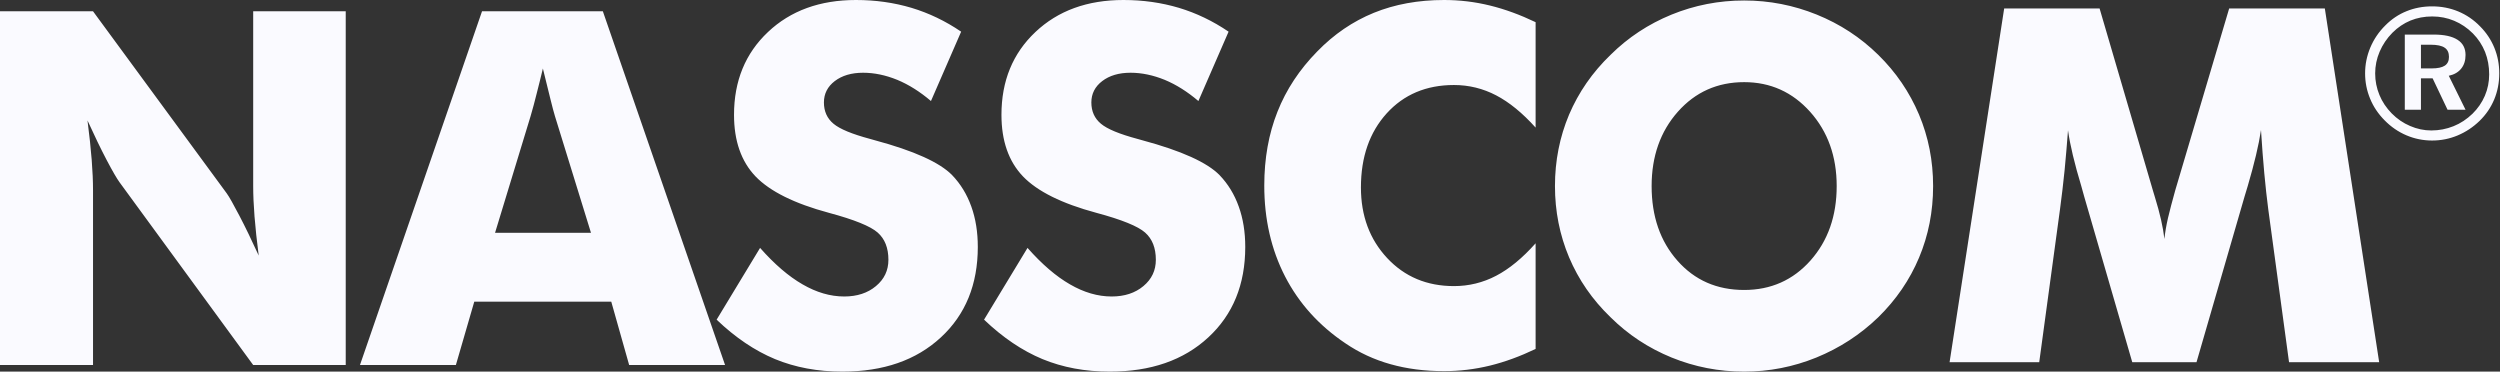 <svg width="148" height="22" viewBox="0 0 148 22" fill="none" xmlns="http://www.w3.org/2000/svg">
<rect x="0" y="0" width="148" height="22" fill="#333333" stroke="none"/>
<path fill-rule="evenodd" clip-rule="evenodd" d="M0 21.609V0.668H5.507L13.417 11.439C13.574 11.653 13.819 12.098 14.168 12.762C14.516 13.425 14.896 14.212 15.316 15.13C15.204 14.261 15.12 13.489 15.067 12.811C15.014 12.137 14.989 11.536 14.989 11.009V0.668H20.467V21.609H14.989L7.079 10.794C6.919 10.575 6.662 10.136 6.313 9.471C5.965 8.809 5.59 8.031 5.18 7.132C5.292 8.011 5.376 8.788 5.429 9.466C5.482 10.139 5.507 10.742 5.507 11.268V21.609H0ZM29.307 13.782H34.986L32.852 6.873C32.788 6.664 32.698 6.325 32.583 5.858C32.47 5.394 32.32 4.794 32.139 4.056C32.017 4.574 31.892 5.062 31.773 5.531C31.654 5.998 31.541 6.448 31.412 6.873L29.307 13.782ZM21.31 21.609L28.536 0.668H35.689L42.924 21.609H37.246L36.187 17.859H28.077L26.988 21.609H21.31ZM44.997 14.676C45.846 15.638 46.686 16.361 47.511 16.834C48.336 17.313 49.157 17.552 49.977 17.552C50.739 17.552 51.368 17.347 51.856 16.937C52.349 16.527 52.594 16.009 52.594 15.379C52.594 14.681 52.384 14.144 51.959 13.768C51.534 13.392 50.572 13.002 49.078 12.601C47.028 12.05 45.578 11.327 44.728 10.444C43.879 9.555 43.454 8.339 43.454 6.796C43.454 4.794 44.123 3.159 45.466 1.894C46.803 0.63 48.541 0 50.675 0C51.832 0 52.926 0.156 53.961 0.464C54.996 0.776 55.972 1.245 56.9 1.875L55.113 5.981C54.464 5.429 53.8 5.009 53.116 4.726C52.433 4.448 51.759 4.306 51.095 4.306C50.407 4.306 49.85 4.472 49.42 4.799C48.991 5.126 48.776 5.551 48.776 6.064C48.776 6.591 48.966 7.011 49.342 7.324C49.718 7.641 50.446 7.939 51.52 8.227L51.778 8.3C54.107 8.925 55.636 9.618 56.368 10.37C56.866 10.888 57.242 11.503 57.501 12.225C57.76 12.943 57.886 13.744 57.886 14.618C57.886 16.839 57.159 18.626 55.699 19.974C54.239 21.326 52.296 22 49.865 22C48.405 22 47.077 21.751 45.88 21.258C44.684 20.76 43.532 19.984 42.424 18.924L44.997 14.676ZM60.829 14.676C61.679 15.638 62.518 16.361 63.343 16.834C64.169 17.313 64.989 17.552 65.809 17.552C66.571 17.552 67.201 17.347 67.689 16.937C68.182 16.527 68.426 16.009 68.426 15.379C68.426 14.681 68.216 14.144 67.791 13.768C67.367 13.392 66.405 13.002 64.911 12.601C62.86 12.05 61.41 11.327 60.561 10.444C59.711 9.555 59.286 8.339 59.286 6.796C59.286 4.794 59.955 3.159 61.298 1.894C62.636 0.63 64.374 0 66.507 0C67.665 0 68.758 0.156 69.793 0.464C70.828 0.776 71.805 1.245 72.732 1.875L70.945 5.981C70.296 5.429 69.632 5.009 68.949 4.726C68.265 4.448 67.591 4.306 66.927 4.306C66.239 4.306 65.682 4.472 65.253 4.799C64.823 5.126 64.608 5.551 64.608 6.064C64.608 6.591 64.798 7.011 65.174 7.324C65.55 7.641 66.278 7.939 67.352 8.227L67.611 8.3C69.939 8.925 71.468 9.618 72.2 10.37C72.698 10.888 73.074 11.503 73.333 12.225C73.592 12.943 73.719 13.744 73.719 14.618C73.719 16.839 72.991 18.626 71.531 19.974C70.071 21.326 68.128 22 65.697 22C64.237 22 62.909 21.751 61.713 21.258C60.517 20.76 59.365 19.984 58.256 18.924L60.829 14.676ZM90.908 1.313V7.553C90.127 6.684 89.346 6.049 88.57 5.644C87.793 5.239 86.958 5.033 86.075 5.033C84.434 5.033 83.106 5.595 82.091 6.713C81.075 7.836 80.567 9.296 80.567 11.097C80.567 12.777 81.085 14.168 82.12 15.277C83.155 16.385 84.473 16.937 86.075 16.937C86.958 16.937 87.793 16.732 88.57 16.326C89.346 15.921 90.127 15.282 90.908 14.403V20.657C90 21.092 89.102 21.424 88.204 21.644C87.31 21.863 86.402 21.971 85.489 21.971C84.341 21.971 83.287 21.834 82.32 21.561C81.353 21.292 80.46 20.877 79.65 20.325C78.087 19.276 76.896 17.957 76.076 16.366C75.255 14.769 74.845 12.977 74.845 10.985C74.845 9.384 75.104 7.929 75.626 6.615C76.144 5.302 76.93 4.116 77.98 3.046C78.971 2.026 80.089 1.265 81.334 0.757C82.574 0.254 83.961 0 85.489 0C86.402 0 87.31 0.107 88.204 0.327C89.102 0.547 90 0.879 90.908 1.313ZM114.44 11.015C114.44 12.523 114.162 13.934 113.61 15.248C113.058 16.566 112.252 17.743 111.193 18.782C110.124 19.813 108.903 20.604 107.531 21.165C106.16 21.721 104.734 22 103.255 22C101.755 22 100.325 21.721 98.958 21.165C97.586 20.604 96.385 19.813 95.345 18.782C94.266 17.743 93.451 16.561 92.889 15.233C92.333 13.91 92.054 12.504 92.054 11.015C92.054 9.516 92.333 8.109 92.889 6.786C93.451 5.468 94.266 4.287 95.345 3.247C96.385 2.216 97.586 1.425 98.958 0.864C100.325 0.308 101.755 0.029 103.255 0.029C104.743 0.029 106.174 0.308 107.551 0.864C108.933 1.425 110.143 2.216 111.193 3.247C112.243 4.277 113.043 5.454 113.605 6.781C114.162 8.105 114.44 9.516 114.44 11.015ZM103.255 17.166C104.836 17.166 106.145 16.585 107.18 15.423C108.215 14.256 108.732 12.787 108.732 11.015C108.732 9.262 108.21 7.797 107.16 6.62C106.111 5.449 104.807 4.863 103.255 4.863C101.673 4.863 100.364 5.449 99.329 6.615C98.294 7.782 97.776 9.252 97.776 11.015C97.776 12.806 98.284 14.281 99.305 15.433C100.325 16.59 101.643 17.166 103.255 17.166ZM140.847 21.443H135.511L134.281 12.391C134.197 11.752 134.119 11.039 134.046 10.258C133.973 9.477 133.91 8.622 133.851 7.699C133.719 8.583 133.455 9.691 133.065 11.015C132.982 11.293 132.918 11.498 132.879 11.63L130.033 21.443H126.23L123.383 11.63C123.344 11.498 123.285 11.293 123.212 11.015C122.812 9.691 122.548 8.588 122.426 7.714C122.368 8.505 122.299 9.286 122.226 10.062C122.148 10.844 122.055 11.615 121.952 12.391L120.722 21.443H115.415L118.647 0.503H124.296L127.46 11.303C127.479 11.376 127.518 11.503 127.572 11.674C127.87 12.635 128.055 13.46 128.134 14.149C128.168 13.778 128.241 13.363 128.344 12.909C128.451 12.46 128.593 11.913 128.773 11.273L131.966 0.503H137.63L140.847 21.443ZM143.32 2.648V4.05H143.95C144.305 4.05 144.569 3.995 144.734 3.885C144.898 3.775 144.979 3.603 144.979 3.369C144.979 3.12 144.895 2.937 144.723 2.823C144.551 2.706 144.276 2.648 143.906 2.648H143.32ZM142.364 2.047H144.078C144.697 2.047 145.166 2.149 145.484 2.354C145.803 2.556 145.96 2.856 145.96 3.255C145.96 3.581 145.876 3.848 145.704 4.061C145.532 4.277 145.287 4.416 144.968 4.486L145.96 6.496H144.895L144.012 4.639H143.32V6.496H142.364V2.047ZM143.987 0.974C143.525 0.974 143.097 1.055 142.701 1.216C142.306 1.38 141.951 1.619 141.632 1.937C141.302 2.27 141.05 2.648 140.874 3.061C140.698 3.471 140.61 3.903 140.61 4.346C140.61 4.793 140.695 5.218 140.863 5.624C141.028 6.027 141.273 6.39 141.588 6.712C141.91 7.038 142.273 7.287 142.68 7.459C143.086 7.635 143.503 7.723 143.932 7.723C144.393 7.723 144.833 7.638 145.25 7.47C145.664 7.305 146.037 7.056 146.371 6.734C146.685 6.426 146.931 6.071 147.103 5.672C147.275 5.269 147.359 4.848 147.359 4.401C147.359 3.929 147.278 3.486 147.118 3.08C146.953 2.669 146.714 2.303 146.396 1.981C146.066 1.651 145.697 1.402 145.287 1.23C144.88 1.058 144.444 0.974 143.987 0.974ZM143.979 0.377C144.528 0.377 145.041 0.476 145.528 0.677C146.011 0.879 146.444 1.172 146.824 1.564C147.191 1.933 147.473 2.358 147.667 2.831C147.861 3.307 147.956 3.808 147.956 4.343C147.956 4.892 147.857 5.405 147.659 5.884C147.458 6.364 147.172 6.785 146.792 7.155C146.403 7.532 145.971 7.818 145.488 8.019C145.005 8.221 144.503 8.319 143.979 8.319C143.452 8.319 142.947 8.217 142.463 8.012C141.98 7.807 141.548 7.51 141.167 7.122C140.793 6.745 140.504 6.316 140.31 5.84C140.113 5.365 140.014 4.866 140.014 4.343C140.014 3.816 140.116 3.31 140.321 2.819C140.526 2.329 140.823 1.889 141.211 1.505C141.581 1.131 142.002 0.849 142.467 0.663C142.936 0.472 143.441 0.377 143.979 0.377Z" fill="#FAFAFF"/>
</svg>
